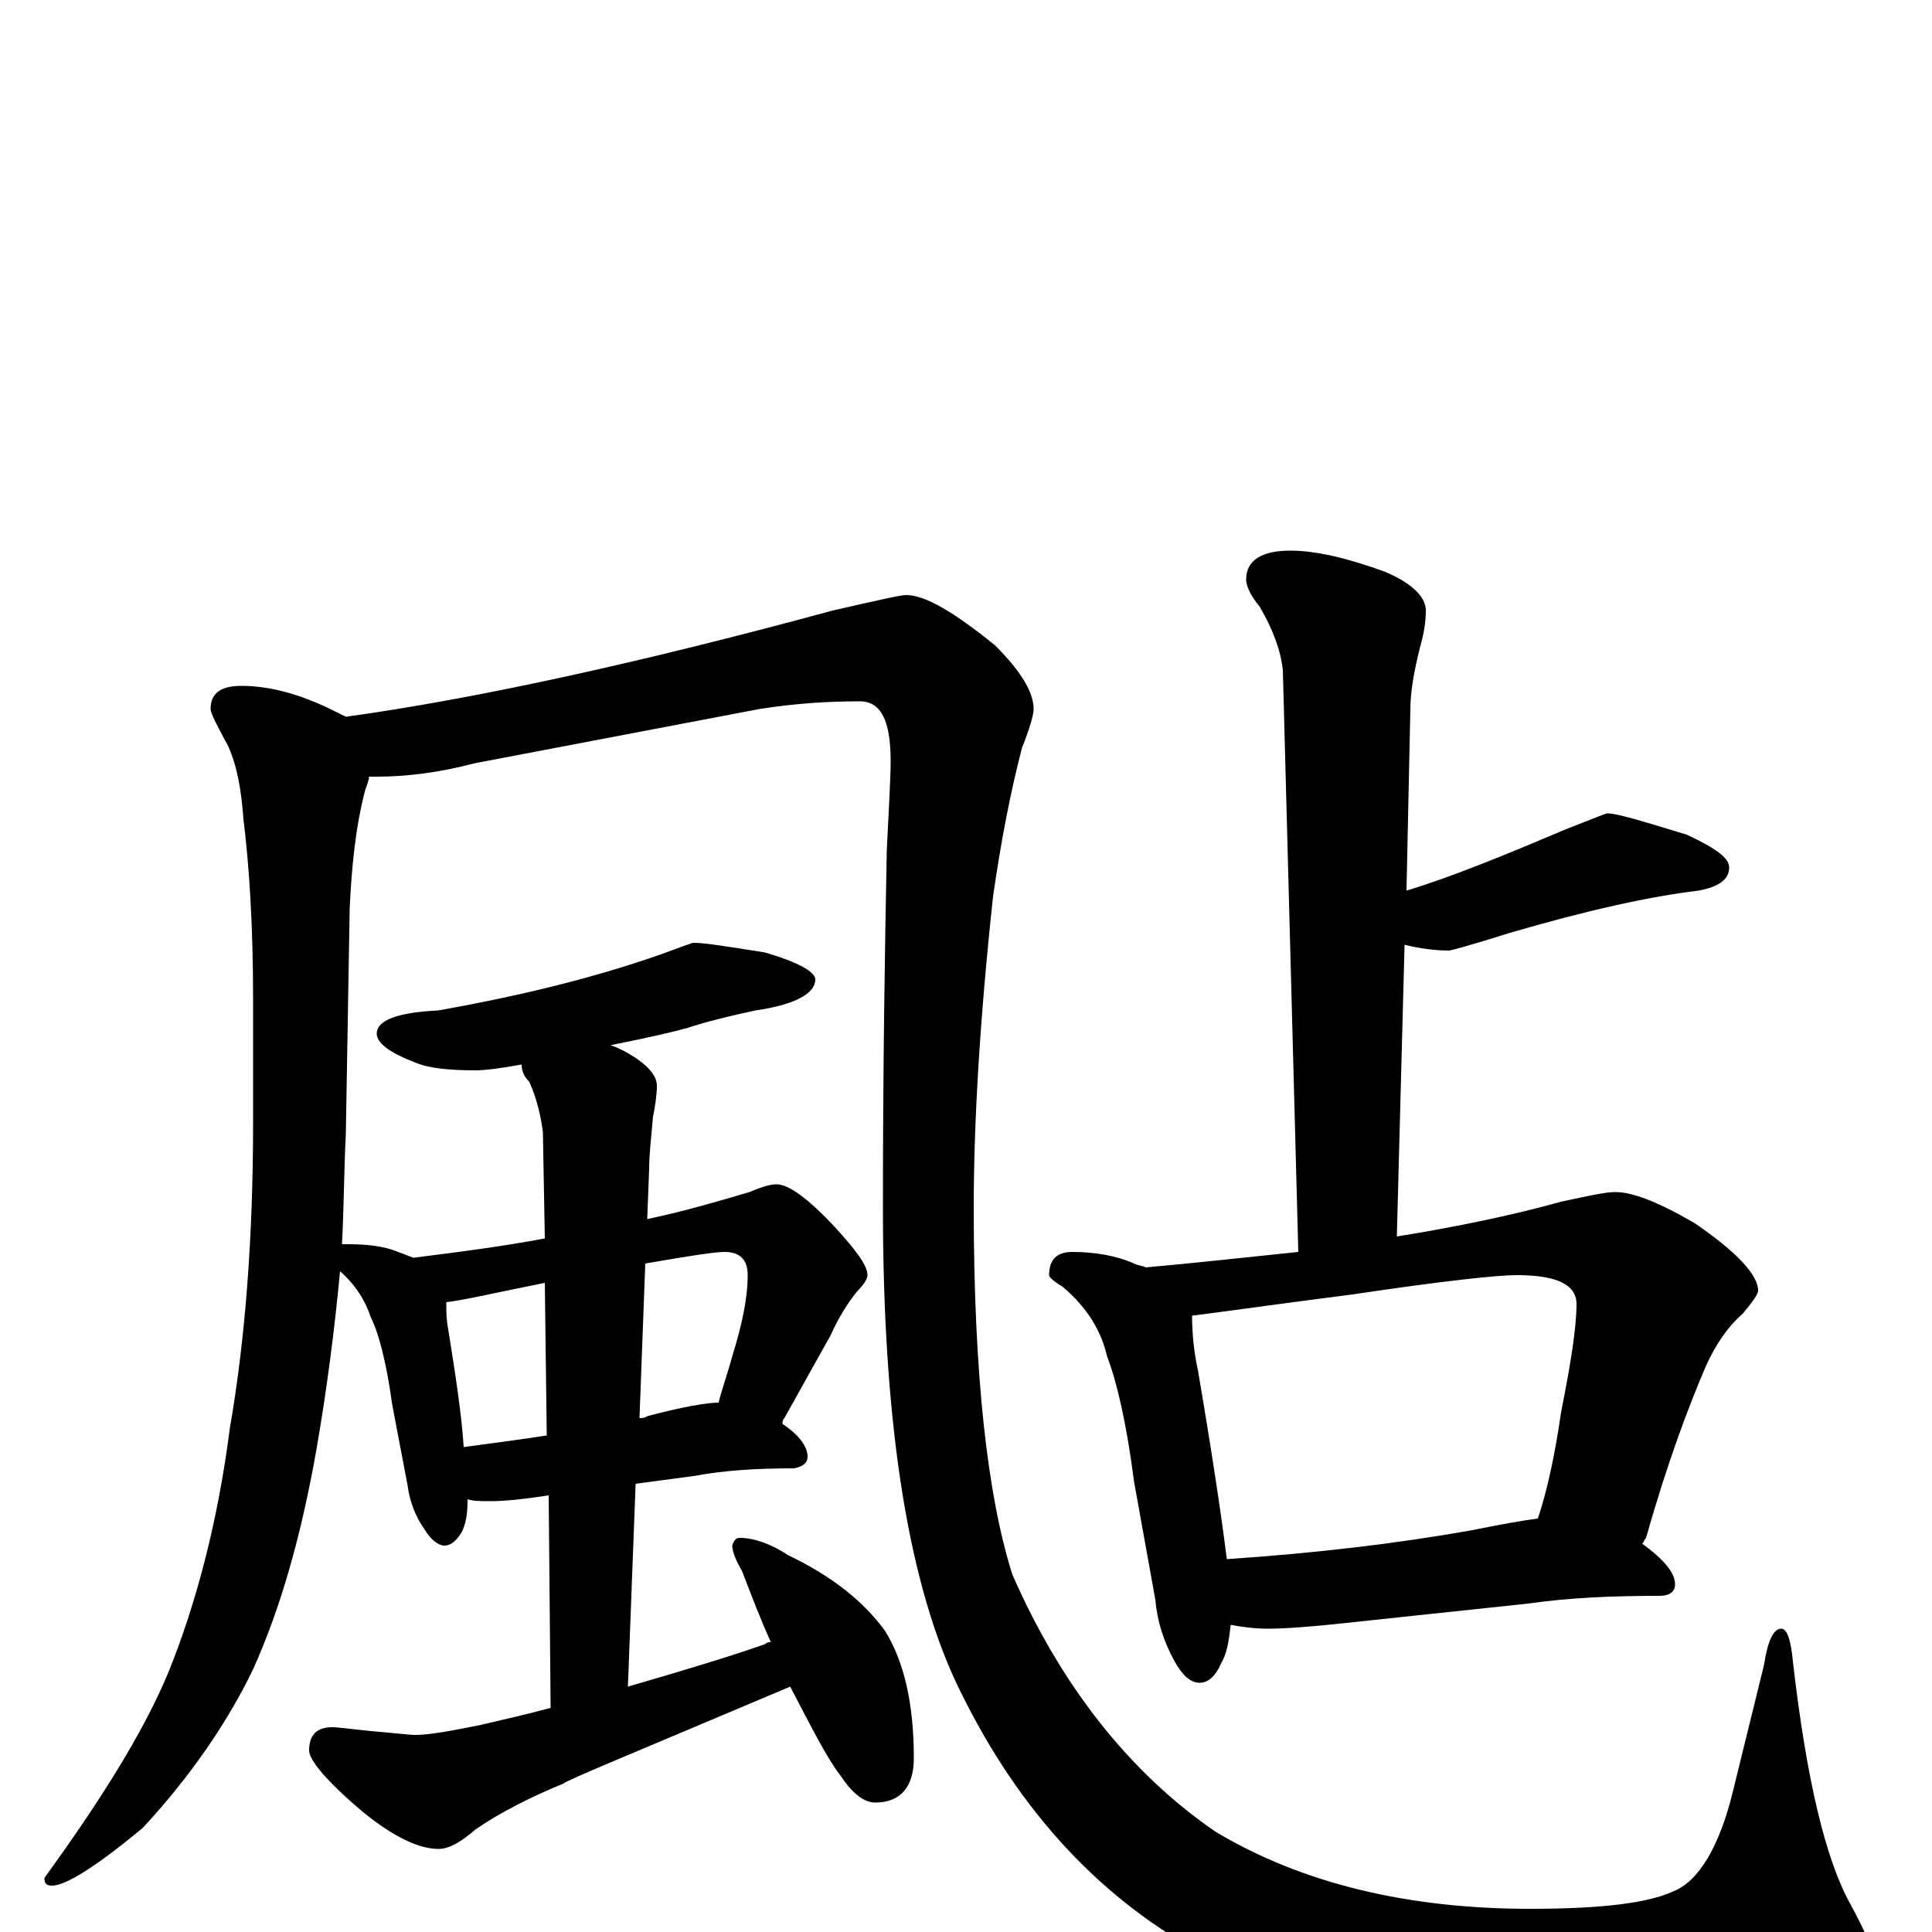<?xml version="1.0" encoding="utf-8" ?>
<!DOCTYPE svg PUBLIC "-//W3C//DTD SVG 1.1//EN" "http://www.w3.org/Graphics/SVG/1.1/DTD/svg11.dtd">
<svg version="1.1" id="Layer_1" xmlns="http://www.w3.org/2000/svg" xmlns:xlink="http://www.w3.org/1999/xlink" x="0px" y="145px" width="1000px" height="1000px" viewBox="0 0 1000 1000" enable-background="new 0 0 1000 1000" xml:space="preserve">
<g id="Layer_1">
<path id="glyph" transform="matrix(1 0 0 -1 0 1000)" d="M125,645C139,645 155,641 173,632C175,631 177,630 179,629C244,638 328,656 431,684C453,689 466,692 469,692C479,692 494,683 515,666C528,653 535,642 535,633C535,630 533,623 529,613C523,590 518,564 514,536C507,471 504,418 504,375C504,289 511,226 524,185C549,128 584,83 629,52C674,25 729,12 792,12C829,12 853,15 866,21C879,26 890,44 897,73l16,65C915,151 918,157 922,157C925,157 927,151 928,140C935,79 945,37 958,14C965,1 969,-8 969,-11C969,-24 960,-33 941,-39C915,-46 876,-50 824,-50C737,-50 669,-37 620,-10C566,20 524,67 494,131C469,186 457,267 457,375C457,447 458,509 459,560C460,581 461,597 461,606C461,627 456,637 445,637C429,637 412,636 393,633l-147,-28C227,600 210,598 195,598C194,598 192,598 191,598C191,596 190,594 189,591C184,572 182,551 181,530l-2,-117C178,393 178,374 177,356C178,356 179,356 180,356C190,356 199,355 206,352C209,351 211,350 214,349C238,352 261,355 282,359l-1,55C280,422 278,431 274,440C271,443 270,446 270,449C259,447 251,446 246,446C233,446 222,447 215,450C202,455 195,460 195,465C195,472 206,476 227,477C266,484 305,493 342,506C353,510 358,512 359,512C365,512 377,510 396,507C413,502 422,497 422,493C422,486 412,480 391,477C377,474 365,471 356,468C349,466 336,463 316,459C319,458 321,457 323,456C334,450 340,444 340,438C340,433 339,427 338,422C337,411 336,402 336,395l-1,-26C354,373 371,378 388,383C395,386 399,387 402,387C408,387 418,380 432,365C443,353 449,345 449,340C449,338 447,335 444,332C439,326 434,318 430,309l-24,-43C405,265 405,264 405,263C414,257 418,251 418,246C418,243 416,241 411,240C392,240 375,239 359,236l-30,-4l-4,-105C356,136 379,143 396,149C397,150 398,150 399,150C394,161 389,174 384,187C381,192 379,197 379,200C380,203 381,204 383,204C390,204 399,201 408,195C431,184 447,171 458,156C468,140 473,118 473,90C473,75 466,67 453,67C447,67 441,72 435,81C428,90 420,106 409,127C331,94 292,78 292,77C275,70 259,62 246,53C238,46 232,43 227,43C217,43 204,49 188,62C169,78 160,89 160,94C160,102 164,106 172,106C175,106 182,105 192,104C204,103 212,102 215,102C222,102 233,104 248,107C261,110 274,113 285,116l-1,110C271,224 261,223 254,223C249,223 245,223 242,224l0,-1C242,216 241,211 239,207C236,202 233,200 230,200C227,200 223,203 220,208C215,215 212,223 211,231l-8,42C200,295 196,310 192,318C189,327 184,335 176,342C173,310 169,280 164,251C156,205 145,167 131,136C118,109 99,81 74,54C50,34 34,24 27,24C24,24 23,25 23,28C52,68 74,103 87,134C102,171 113,214 119,261C127,307 131,360 131,419l0,64C131,521 129,552 126,576C125,590 123,603 118,614C112,625 109,631 109,633C109,641 114,645 125,645M240,251C255,253 270,255 283,257l-1,79C257,331 240,327 231,326C231,321 231,317 232,312C236,287 239,267 240,251M334,346l-3,-80C332,266 334,266 335,267C354,272 366,274 372,274C373,279 376,287 379,298C384,314 387,328 387,340C387,348 383,352 375,352C370,352 357,350 334,346M668,715C681,715 698,711 717,704C731,698 738,691 738,684C738,678 737,672 735,665C732,653 730,642 730,633l-2,-94C751,546 778,557 811,571C824,576 831,579 832,579C837,579 850,575 873,568C888,561 895,556 895,551C895,545 890,541 879,539C854,536 822,529 781,517C762,511 751,508 750,508C743,508 735,509 727,511l-4,-151C754,365 783,371 808,378C822,381 831,383 836,383C845,383 858,378 877,367C899,352 910,340 910,332C910,330 907,326 902,320C894,313 888,304 883,293C874,272 863,243 852,204C851,203 851,202 850,201C861,193 867,186 867,180C867,176 864,174 859,174C834,174 812,173 791,170l-94,-10C679,158 665,157 656,157C649,157 642,158 637,159C636,150 635,144 632,139C629,132 625,129 621,129C616,129 612,133 608,140C602,151 599,161 598,172l-11,61C583,264 578,285 573,298C570,311 563,323 550,334C545,337 543,339 543,340C543,348 547,352 555,352C567,352 578,350 587,346C589,345 591,345 593,344C616,346 643,349 672,352l-8,301C663,663 659,674 652,686C647,692 645,697 645,700C645,710 653,715 668,715M635,193C680,196 723,201 762,208C777,211 788,213 796,214C801,229 805,248 808,269C813,294 816,313 816,325C816,335 806,340 785,340C775,340 747,337 700,330C661,325 633,321 617,319C617,310 618,300 620,291C627,250 632,217 635,193z"/>
</g>
</svg>
